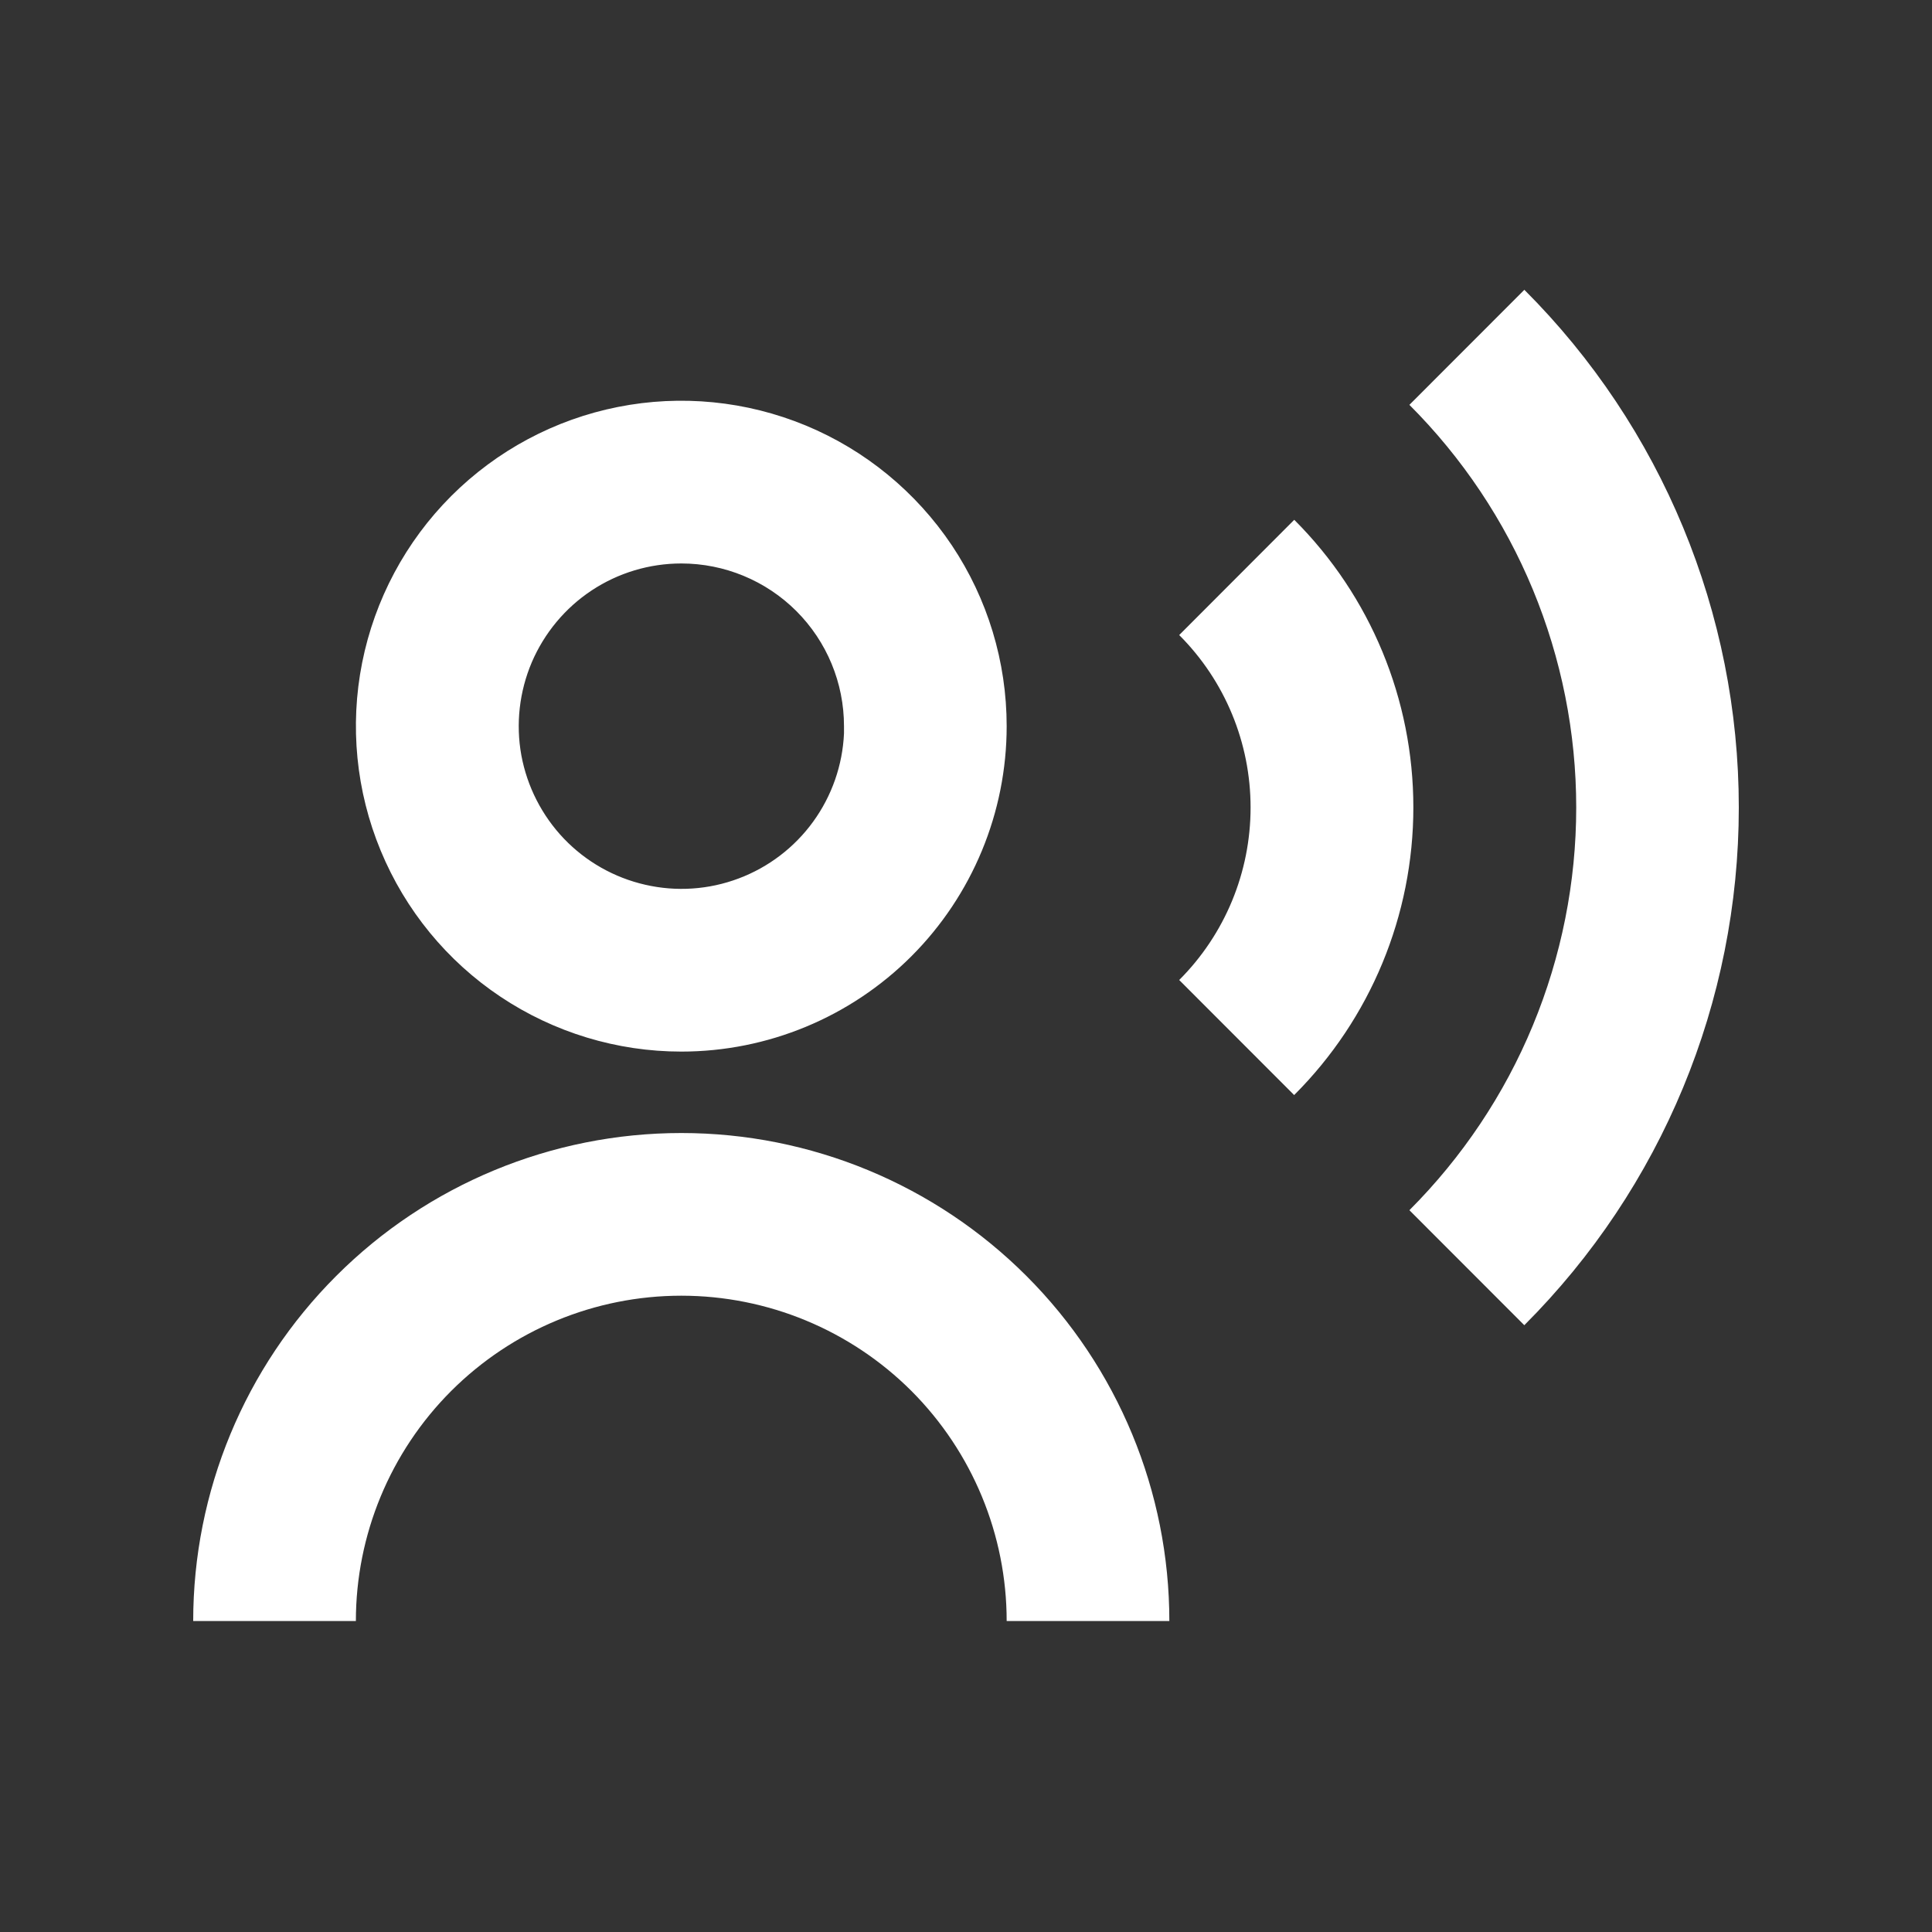 <svg width="20" height="20" viewBox="0 0 20 20" fill="none" xmlns="http://www.w3.org/2000/svg">
<rect x="0" y="0" width="20" height="20" fill="#333333" stroke="none"/>
<path d="M3.684 16.781H2C2 15.441 2.532 14.156 3.48 13.209C4.427 12.261 5.713 11.729 7.053 11.729C8.393 11.729 9.678 12.261 10.626 13.209C11.573 14.156 12.105 15.441 12.105 16.781H10.421C10.421 15.888 10.066 15.031 9.435 14.399C8.803 13.768 7.946 13.413 7.053 13.413C6.159 13.413 5.303 13.768 4.671 14.399C4.039 15.031 3.684 15.888 3.684 16.781V16.781ZM15.78 13.719L14.59 12.528C15.137 11.98 15.572 11.331 15.868 10.615C16.164 9.9 16.317 9.133 16.317 8.359C16.317 7.585 16.164 6.819 15.868 6.103C15.572 5.388 15.137 4.738 14.59 4.191L15.78 3C17.202 4.421 18 6.349 18 8.359C18 10.369 17.202 12.296 15.78 13.718V13.719ZM13.398 11.337L12.207 10.145C12.681 9.671 12.946 9.029 12.946 8.359C12.946 7.69 12.681 7.048 12.207 6.574L13.398 5.381C14.188 6.17 14.631 7.241 14.631 8.358C14.631 9.475 14.188 10.546 13.398 11.335V11.337ZM7.053 10.886C6.387 10.886 5.735 10.688 5.181 10.318C4.627 9.948 4.196 9.422 3.941 8.806C3.686 8.191 3.619 7.513 3.749 6.86C3.879 6.207 4.2 5.606 4.671 5.135C5.142 4.664 5.742 4.343 6.396 4.213C7.049 4.083 7.726 4.15 8.342 4.405C8.957 4.66 9.483 5.092 9.854 5.646C10.224 6.2 10.421 6.851 10.421 7.517C10.421 8.411 10.066 9.267 9.435 9.899C8.803 10.531 7.946 10.886 7.053 10.886V10.886ZM7.053 5.833C6.723 5.833 6.4 5.93 6.125 6.112C5.85 6.294 5.635 6.553 5.505 6.856C5.376 7.16 5.338 7.494 5.397 7.819C5.457 8.143 5.61 8.443 5.838 8.682C6.066 8.92 6.359 9.086 6.68 9.159C7.002 9.233 7.338 9.21 7.646 9.094C7.955 8.978 8.223 8.774 8.417 8.507C8.611 8.24 8.722 7.922 8.737 7.593V7.93V7.517C8.737 7.07 8.56 6.642 8.244 6.326C7.928 6.01 7.499 5.833 7.053 5.833V5.833Z" fill="white"/>
</svg>
